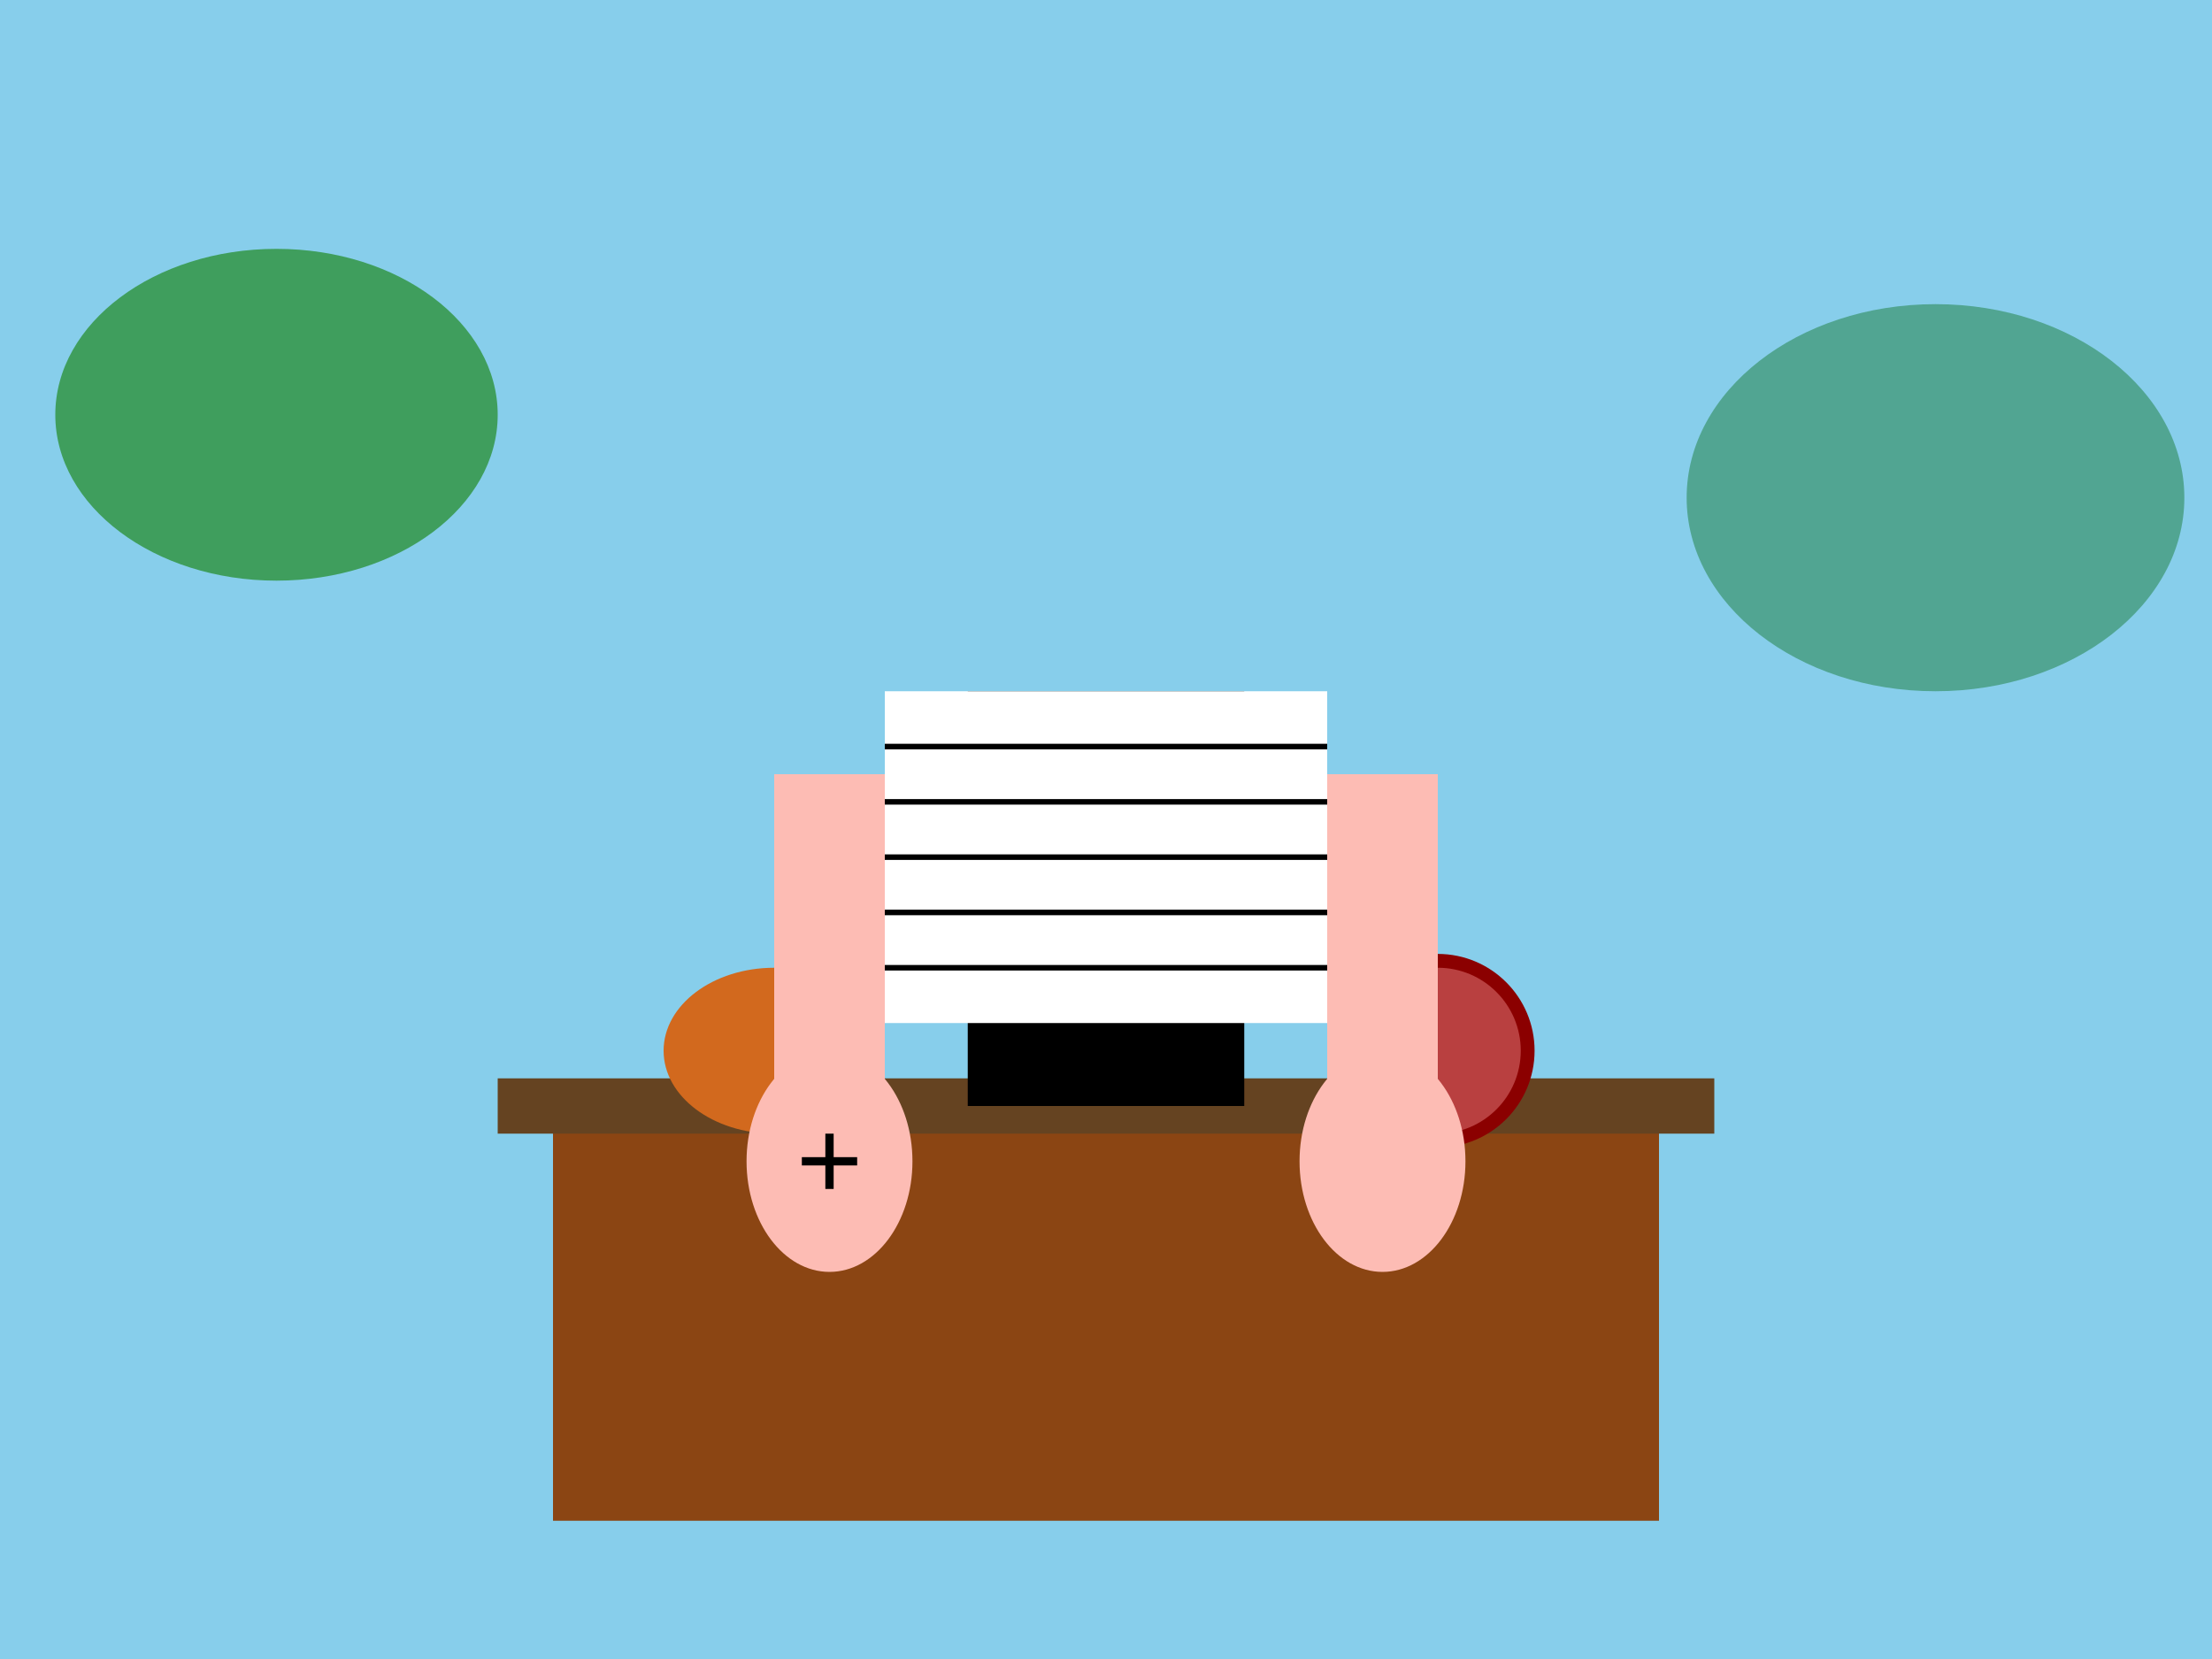 <svg width="800" height="600" xmlns="http://www.w3.org/2000/svg">
  <!-- Background -->
  <rect width="800" height="600" fill="#87CEEB"/>
  
  <!-- Foliage -->
  <ellipse cx="100" cy="150" rx="80" ry="60" fill="#228B22" opacity="0.7"/>
  <ellipse cx="700" cy="180" rx="90" ry="70" fill="#2E8B57" opacity="0.6"/>
  
  <!-- Table -->
  <rect x="200" y="400" width="400" height="150" fill="#8B4513"/>
  <rect x="180" y="390" width="440" height="20" fill="#654321"/>
  
  <!-- Potato -->
  <ellipse cx="280" cy="380" rx="40" ry="30" fill="#D2691E"/>
  
  <!-- Red onion -->
  <ellipse cx="520" cy="380" rx="35" ry="35" fill="#8B0000"/>
  <ellipse cx="520" cy="380" rx="30" ry="30" fill="#CD5C5C" opacity="0.7"/>
  
  <!-- Person body -->
  <rect x="350" y="250" width="100" height="150" fill="#000000"/>
  <rect x="320" y="250" width="160" height="120" fill="#FFFFFF"/>
  <line x1="320" y1="270" x2="480" y2="270" stroke="#000" stroke-width="2"/>
  <line x1="320" y1="290" x2="480" y2="290" stroke="#000" stroke-width="2"/>
  <line x1="320" y1="310" x2="480" y2="310" stroke="#000" stroke-width="2"/>
  <line x1="320" y1="330" x2="480" y2="330" stroke="#000" stroke-width="2"/>
  <line x1="320" y1="350" x2="480" y2="350" stroke="#000" stroke-width="2"/>
  
  <!-- Arms -->
  <rect x="280" y="280" width="40" height="120" fill="#FDBCB4"/>
  <rect x="480" y="280" width="40" height="120" fill="#FDBCB4"/>
  
  <!-- Left hand group -->
  <g id="leftHand">
    <ellipse cx="300" cy="420" rx="30" ry="40" fill="#FDBCB4"/>
    <rect x="280" y="380" width="40" height="50" fill="#FDBCB4"/>
    <!-- Cross on left palm -->
    <line x1="290" y1="420" x2="310" y2="420" stroke="#000" stroke-width="3"/>
    <line x1="300" y1="410" x2="300" y2="430" stroke="#000" stroke-width="3"/>
    
    <!-- Animate left hand -->
    <animateTransform
      attributeName="transform"
      type="rotate"
      values="0 300 400; -90 300 400; 0 300 400; 90 300 400; 0 300 400"
      dur="8s"
      repeatCount="indefinite"/>
  </g>
  
  <!-- Right hand group -->
  <g id="rightHand">
    <ellipse cx="500" cy="420" rx="30" ry="40" fill="#FDBCB4"/>
    <rect x="480" y="380" width="40" height="50" fill="#FDBCB4"/>
    
    <!-- Animate right hand -->
    <animateTransform
      attributeName="transform"
      type="rotate"
      values="0 500 400; 90 500 400; 0 500 400; -90 500 400; 0 500 400"
      dur="8s"
      repeatCount="indefinite"/>
  </g>
  
  <!-- Fist animations for both hands -->
  <ellipse cx="300" cy="420" rx="25" ry="25" fill="#FDBCB4" opacity="0">
    <animate
      attributeName="opacity"
      values="0;0;1;1;0;0"
      dur="8s"
      repeatCount="indefinite"/>
  </ellipse>
  
  <ellipse cx="500" cy="420" rx="25" ry="25" fill="#FDBCB4" opacity="0">
    <animate
      attributeName="opacity"
      values="0;0;1;1;0;0"
      dur="8s"
      repeatCount="indefinite"/>
  </ellipse>
  
  <!-- Hand movement paths -->
  <ellipse cx="300" cy="420" rx="5" ry="5" fill="#FF0000" opacity="0">
    <animateMotion
      path="M0,0 L50,0 L50,50 L-50,50 L-50,-50 L0,0"
      dur="8s"
      repeatCount="indefinite"/>
    <animate
      attributeName="opacity"
      values="0;0;0.5;0.5;0;0"
      dur="8s"
      repeatCount="indefinite"/>
  </ellipse>
  
  <ellipse cx="500" cy="420" rx="5" ry="5" fill="#0000FF" opacity="0">
    <animateMotion
      path="M0,0 L-50,0 L-50,50 L50,50 L50,-50 L0,0"
      dur="8s"
      repeatCount="indefinite"/>
    <animate
      attributeName="opacity"
      values="0;0;0.5;0.5;0;0"
      dur="8s"
      repeatCount="indefinite"/>
  </ellipse>
</svg>